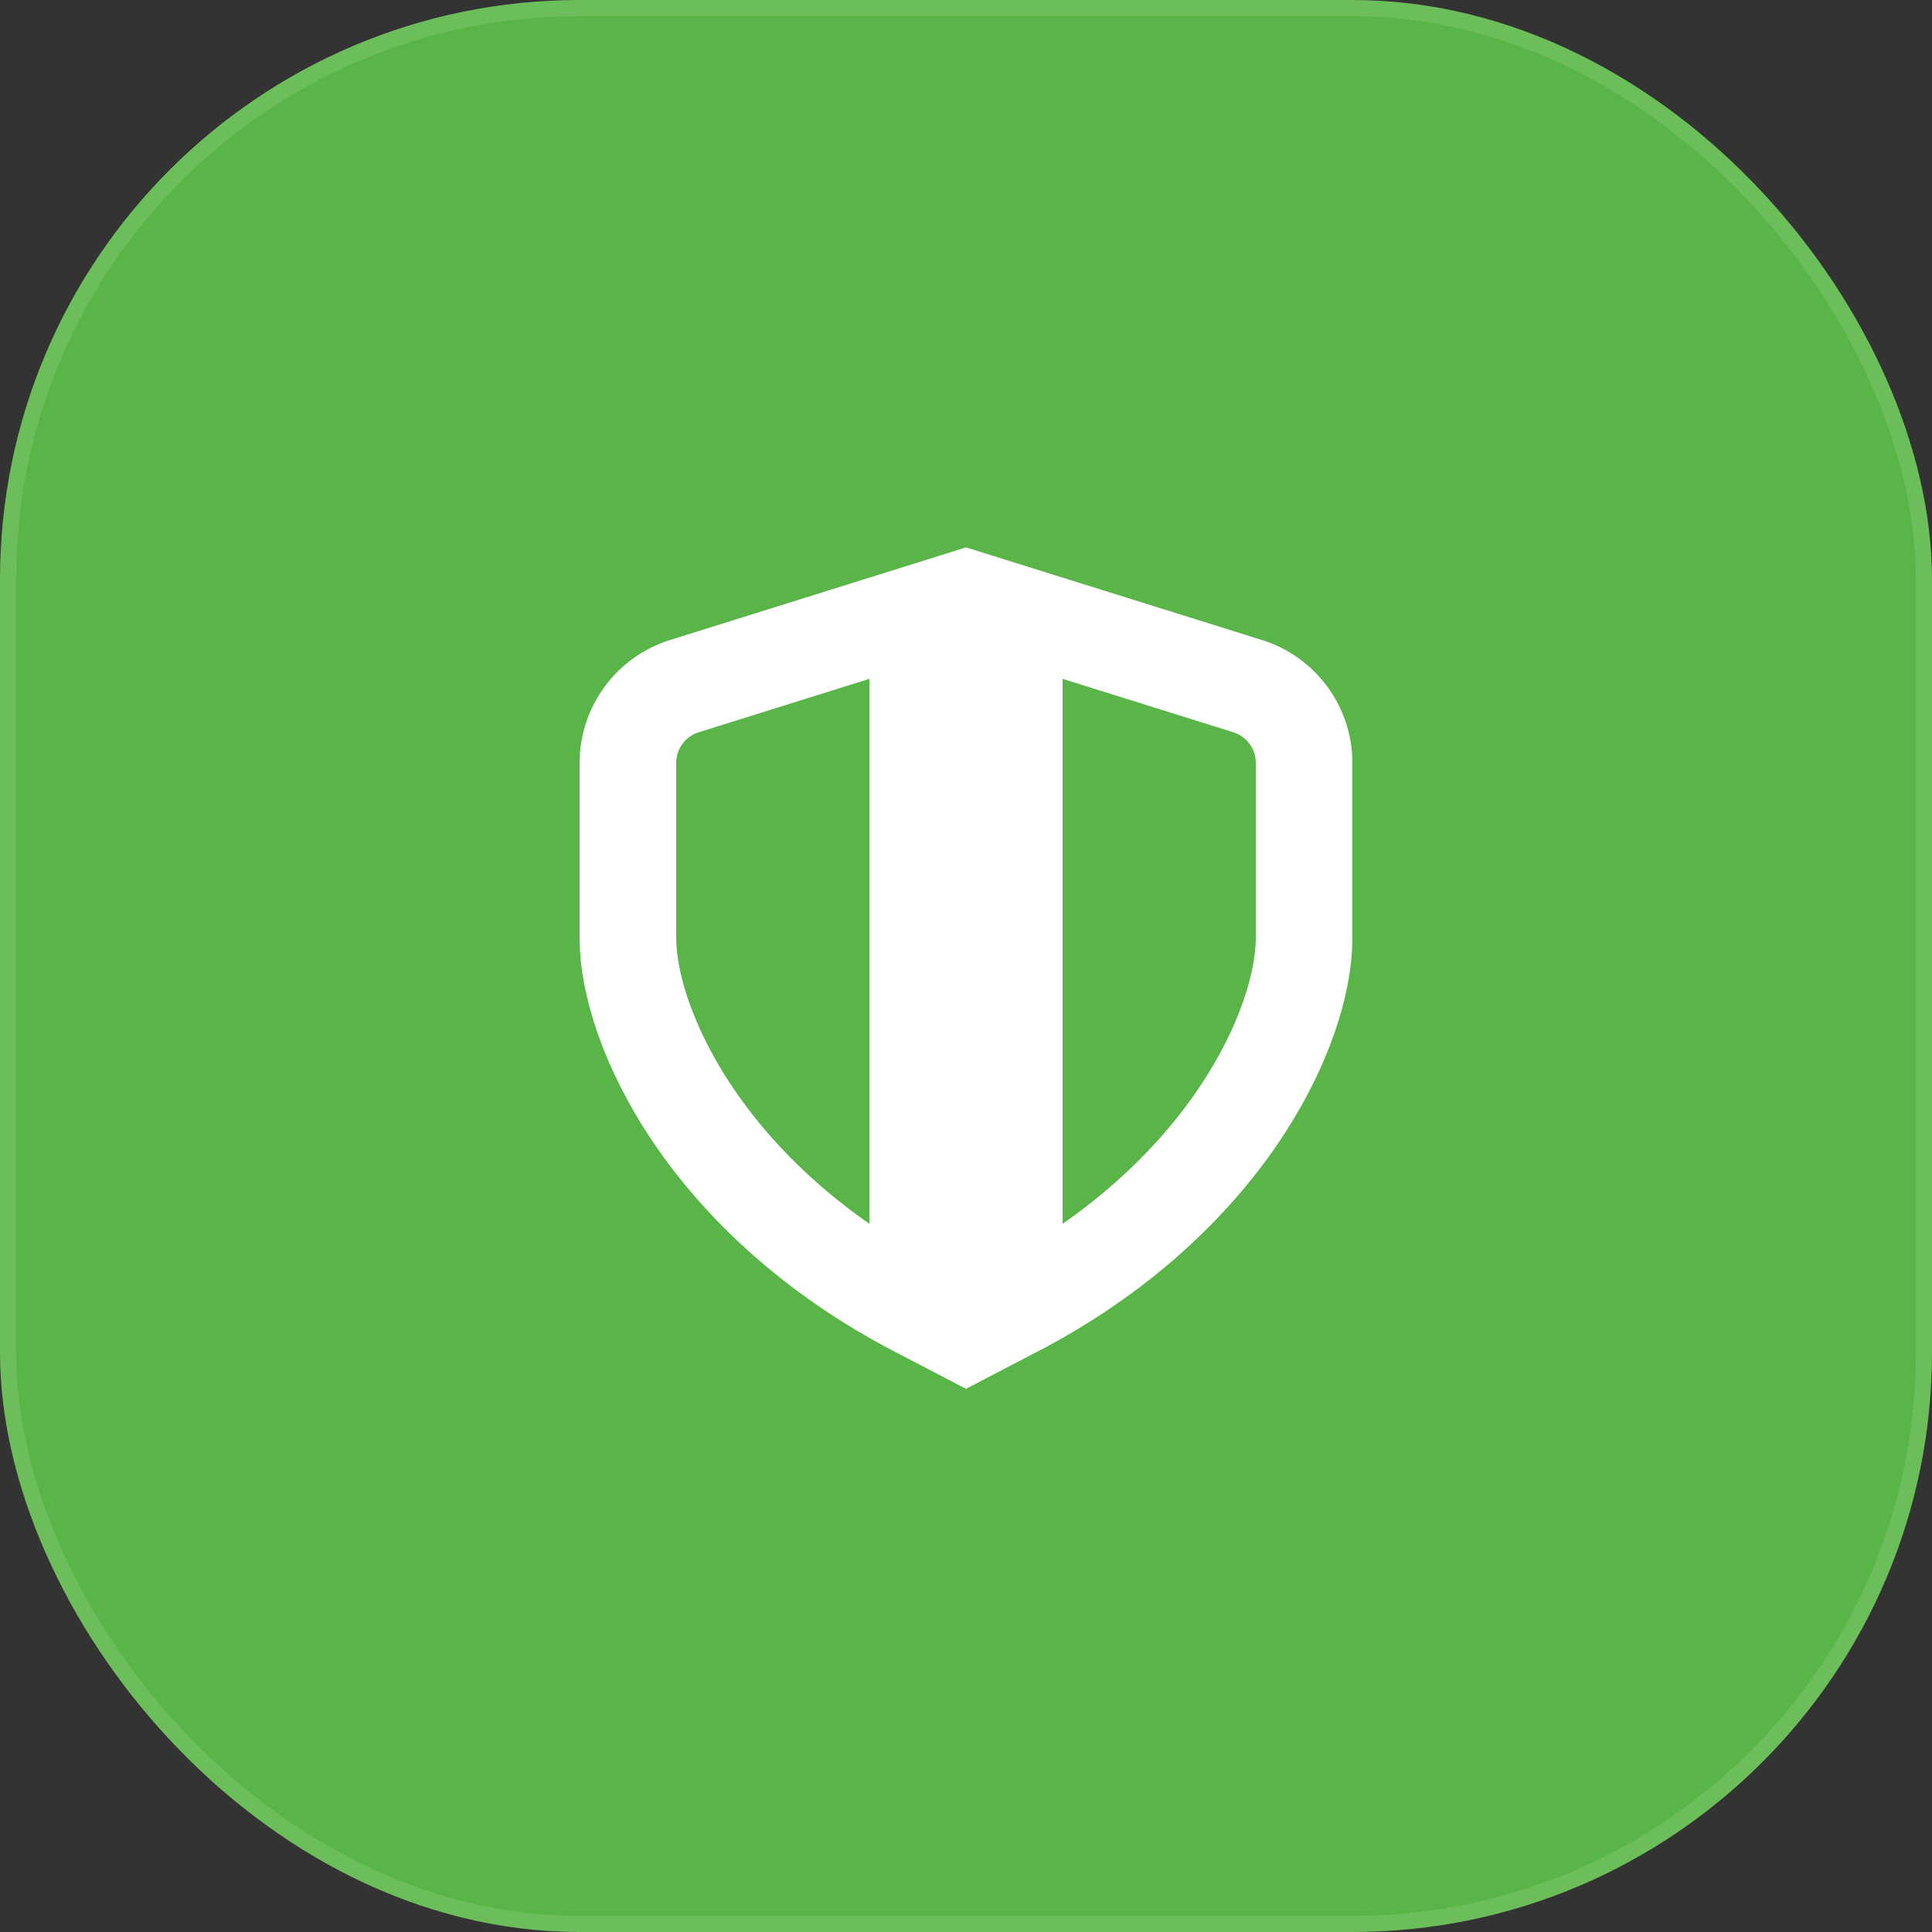 <svg width="60" height="60" viewBox="0 0 60 60" fill="none" xmlns="http://www.w3.org/2000/svg">
<rect x="0" y="0" width="60" height="60" fill="#333333" stroke="none"/>
<rect x="0.25" y="0.25" width="59.5" height="59.5" rx="17.75" fill="#59B547"/>
<rect x="0.25" y="0.25" width="59.5" height="59.5" rx="17.75" stroke="#6BBE5A" stroke-width="0.5"/>
<path d="M19.5 23.695C19.5 22.602 20.21 21.636 21.253 21.309L28.5 19.041V40.66C21.934 37.243 19.5 31.887 19.5 29.133V23.695ZM31.5 40.66V19.041L38.747 21.309C39.79 21.636 40.5 22.602 40.5 23.695V29.133C40.5 31.887 38.066 37.243 31.5 40.66Z" stroke="white" stroke-width="3"/>
</svg>
